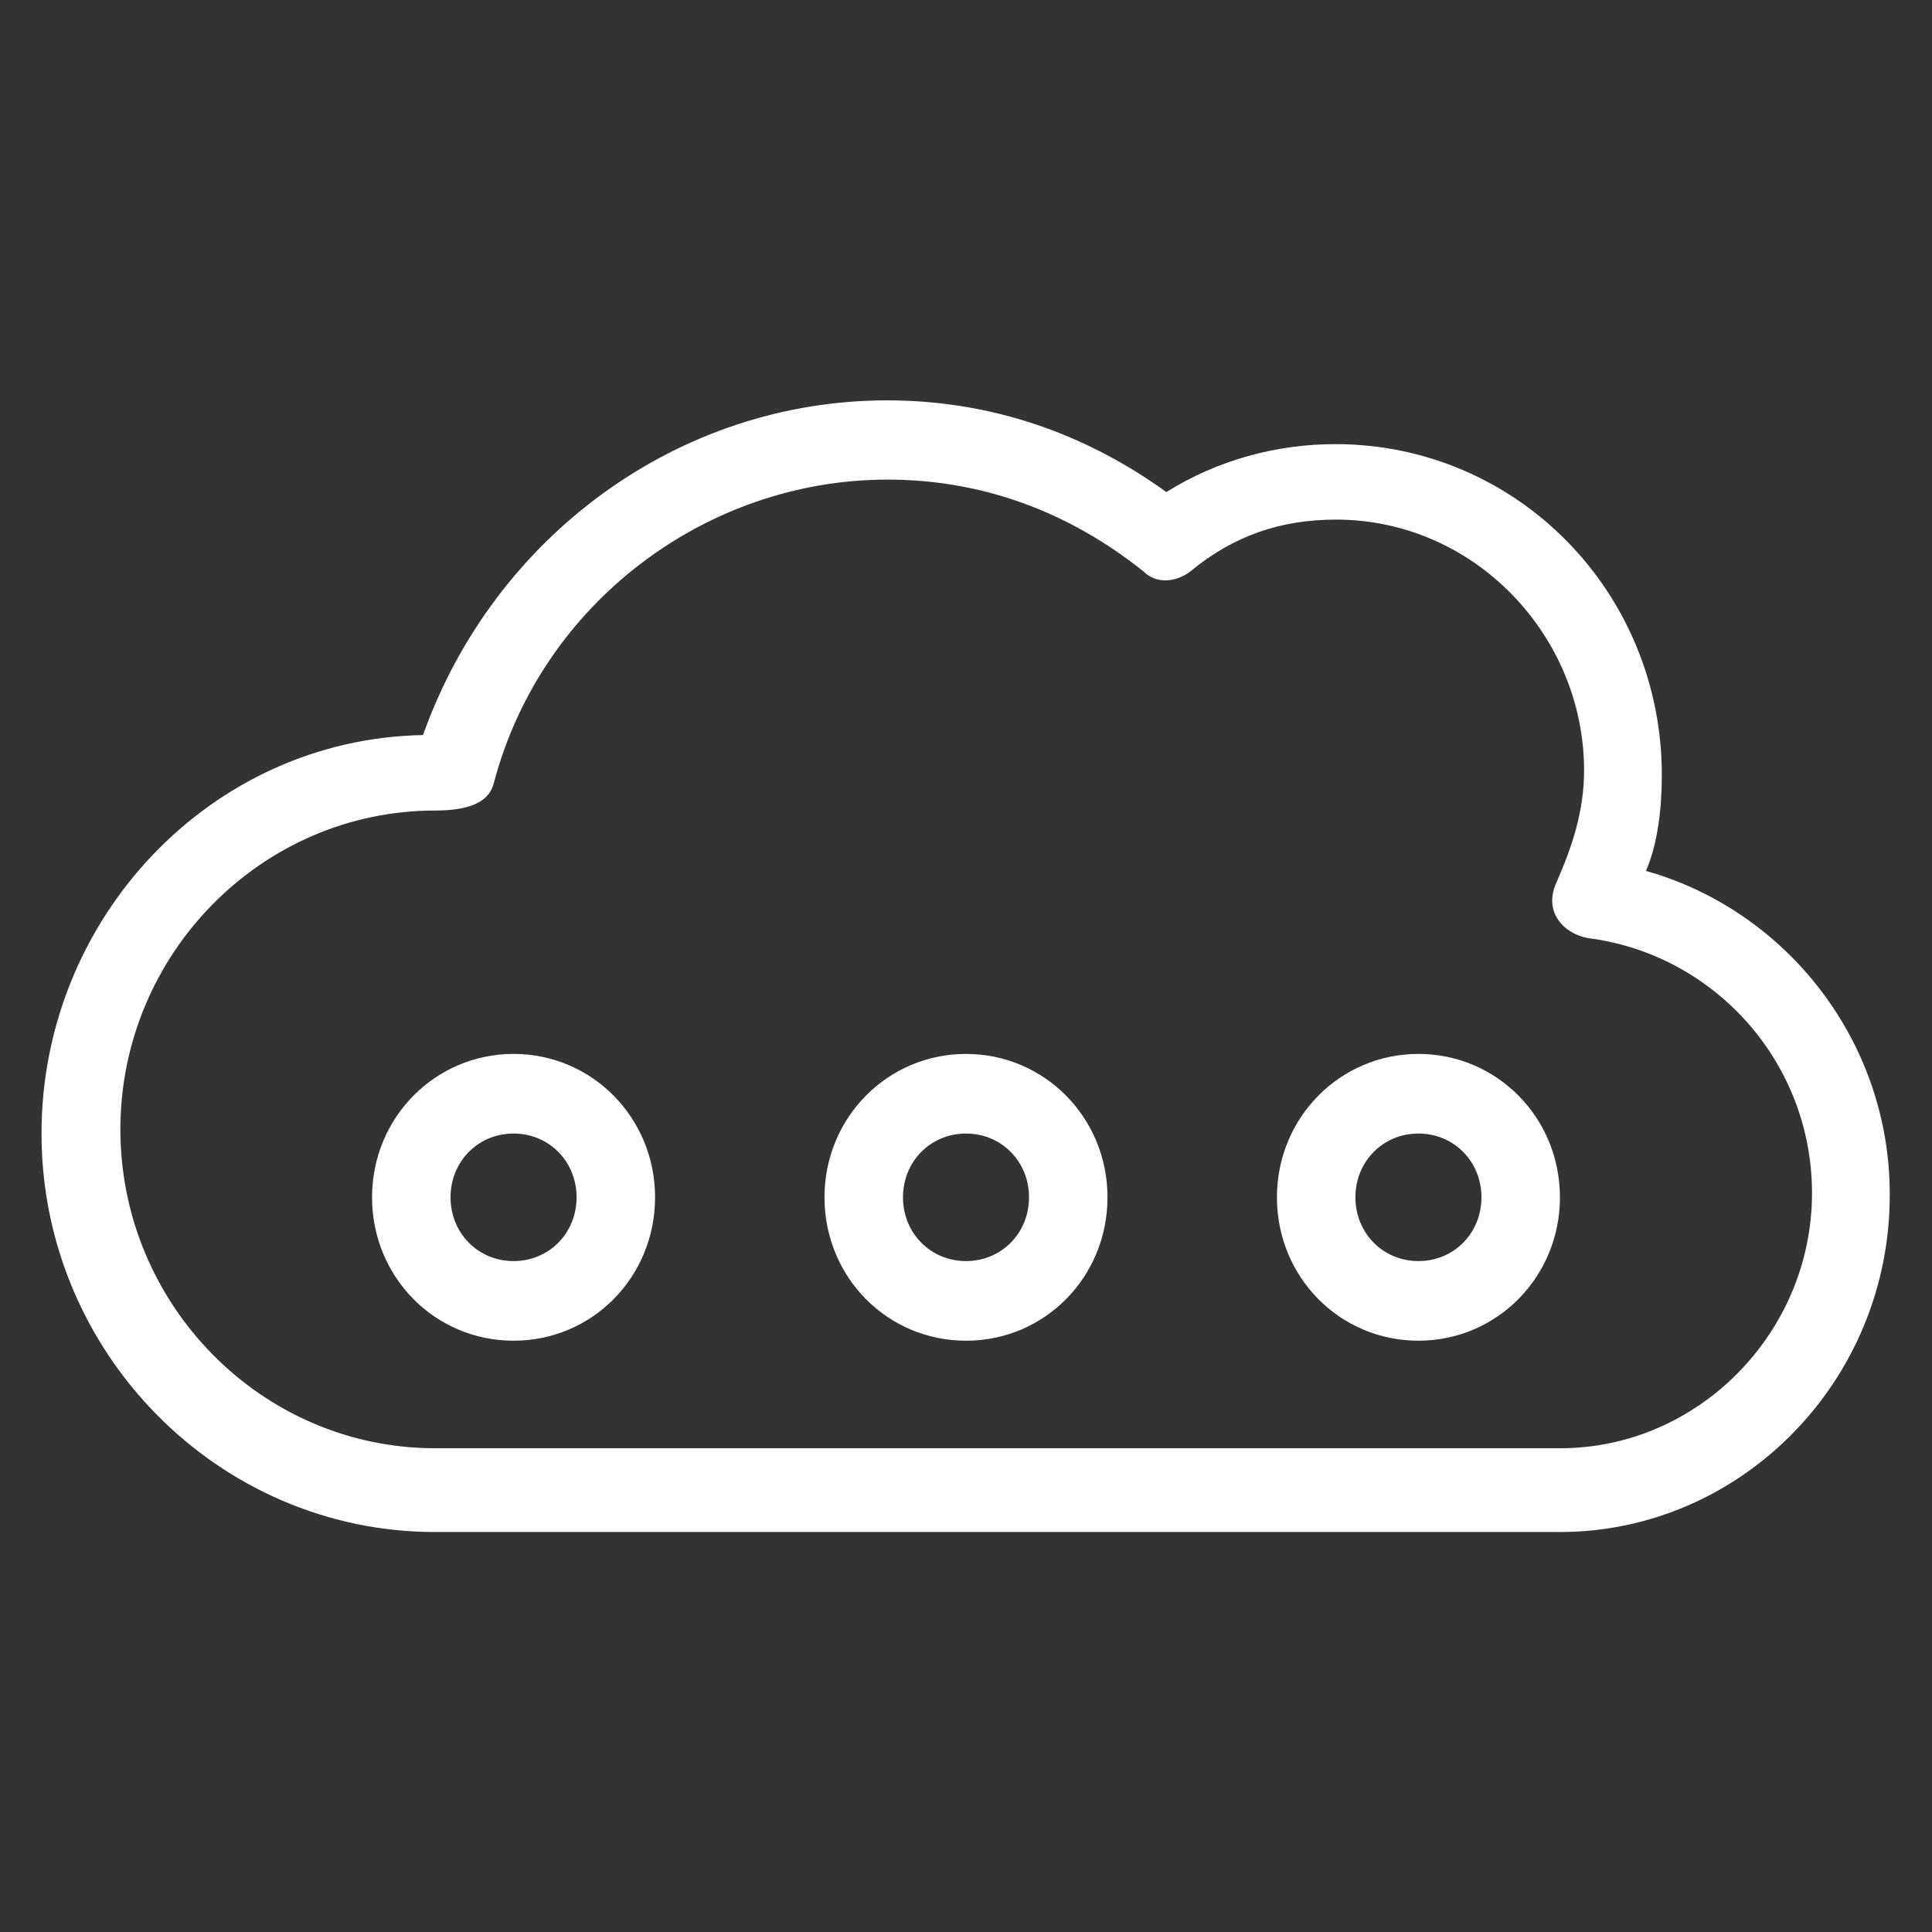 <?xml version="1.0" encoding="utf-8"?>
<!DOCTYPE svg PUBLIC "-//W3C//DTD SVG 1.1//EN" "http://www.w3.org/Graphics/SVG/1.1/DTD/svg11.dtd">
<svg xmlns="http://www.w3.org/2000/svg" xmlns:xlink="http://www.w3.org/1999/xlink" version="1.1" viewBox="0 0 512 512" enable-background="new 0 0 512 512" width="512px" height="512px">
  <rect x="0" y="0" width="512" height="512" fill="#333333" stroke="none"/>
  <g>
    <g>
      <g>
        <g>
          <path d="m413.4,406h-298.1c-57.4,0-104.3-47.5-104.3-105.6 0-57 44.8-104.6 101.1-105.6 18.8-52.8 67.8-88.7 123-88.7 27.1,0 52.1,8.5 74,24.3 13.6-8.5 29.2-12.7 44.8-12.7 48,0 86.5,39.1 86.5,87.7 0,8.5-1,18-4.2,25.4 37.5,10.6 64.6,45.4 64.6,85.6 0.2,49.5-39.4,89.6-87.4,89.6zm-298.1-191.2c-45.9,0-83.4,38-83.4,84.5s37.5,84.5 83.4,84.5h298.2c36.5,0 66.7-30.6 66.7-67.6 0-34.9-26.1-63.4-59.4-67.6-6.1-1.1-12-6.7-8.3-14.8 4.2-9.5 7.3-19 7.3-29.6 0-35.9-29.2-66.5-65.7-66.5-14.6,0-27.1,4.2-38.6,13.7-4.2,3.2-9.4,3.2-12.5,0-19.8-15.8-42.7-24.3-67.8-24.3-48,0-91.7,32.7-104.3,80.3-1,4.2-4.8,7.4-15.6,7.4z" fill="#FFFFFF"/>
        </g>
        <g>
          <g>
            <path d="m136.1,355.3c-20.9,0-37.5-16.9-37.5-38s16.7-38 37.5-38 37.5,16.9 37.5,38c0,21.1-16.6,38-37.5,38zm0-54.9c-9.4,0-16.7,7.4-16.7,16.9s7.3,16.9 16.7,16.9 16.7-7.4 16.7-16.9-7.3-16.9-16.7-16.9z" fill="#FFFFFF"/>
          </g>
          <g>
            <path d="m256,355.3c-20.9,0-37.5-16.9-37.5-38s16.7-38 37.5-38 37.5,16.9 37.5,38c0,21.1-16.6,38-37.5,38zm0-54.9c-9.4,0-16.7,7.4-16.7,16.9s7.3,16.9 16.7,16.9c9.4,0 16.7-7.4 16.7-16.9s-7.3-16.9-16.7-16.9z" fill="#FFFFFF"/>
          </g>
          <g>
            <path d="m375.9,355.3c-20.9,0-37.5-16.9-37.5-38s16.7-38 37.5-38 37.5,16.9 37.5,38c0,21.1-16.7,38-37.5,38zm0-54.9c-9.4,0-16.7,7.4-16.7,16.9s7.3,16.9 16.7,16.9 16.7-7.4 16.7-16.9-7.3-16.9-16.7-16.9z" fill="#FFFFFF"/>
          </g>
        </g>
      </g>
    </g>
  </g>
</svg>
